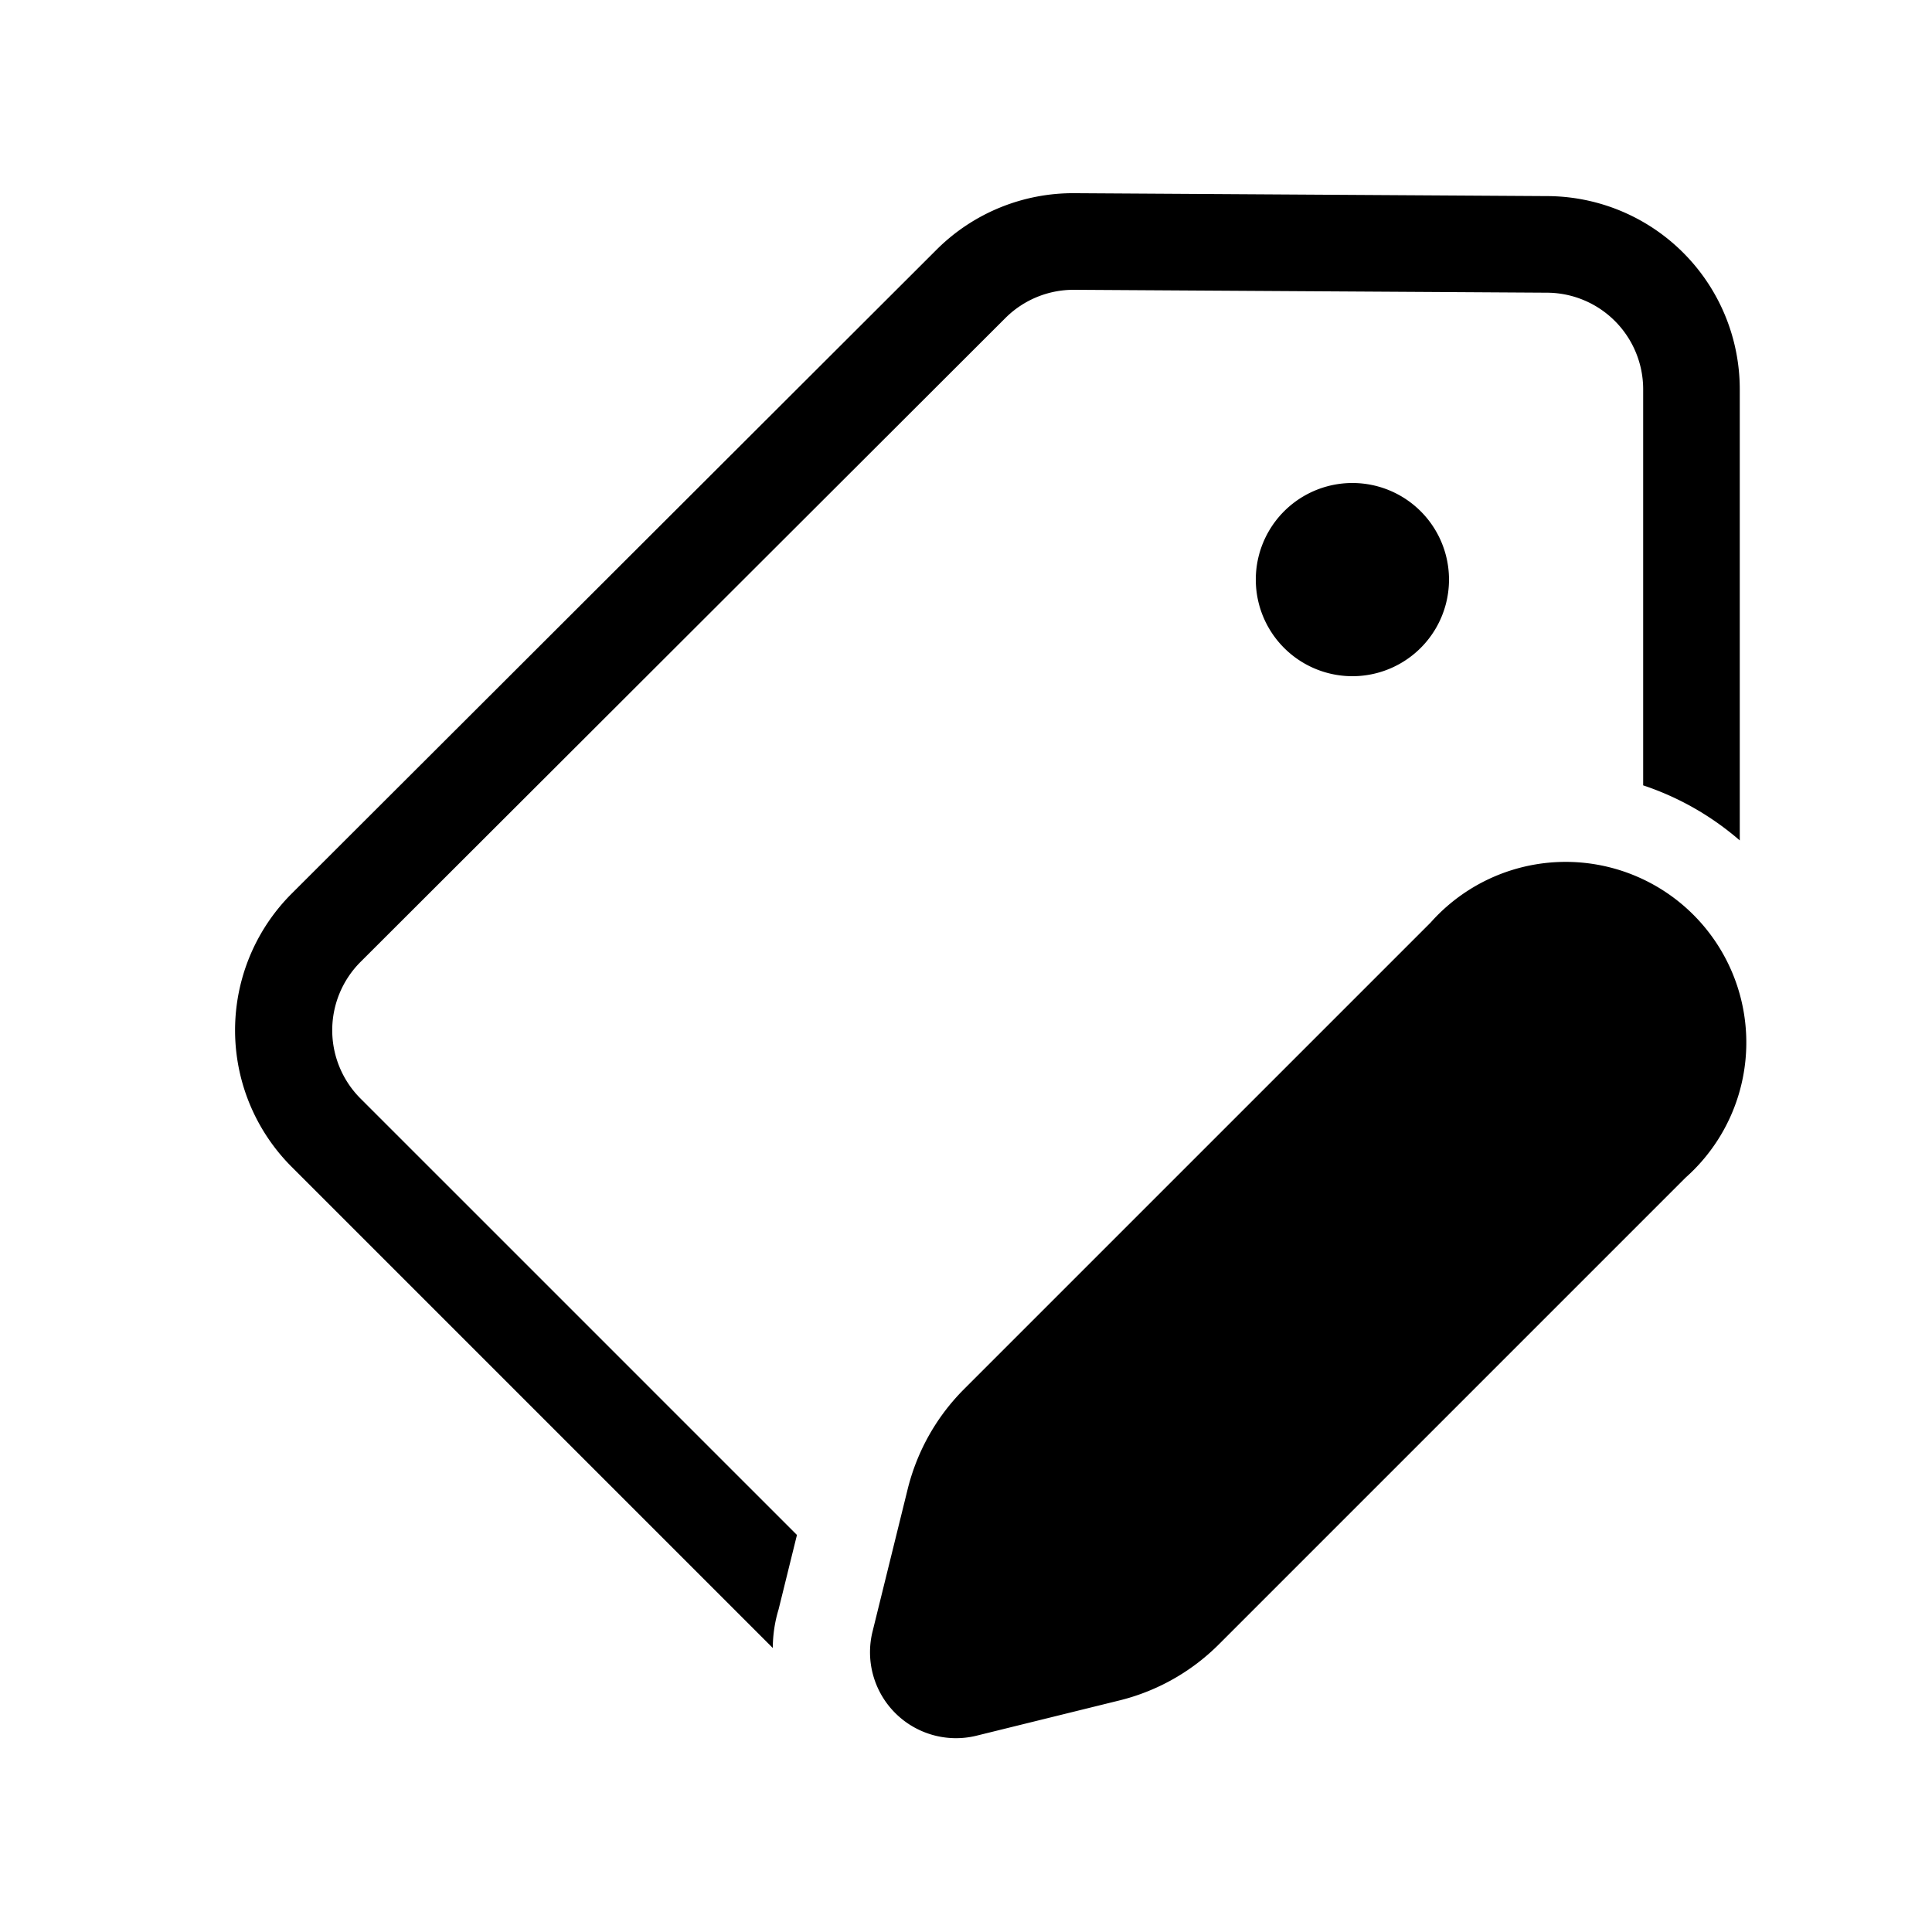 <svg width="20" height="20" viewBox="0 0 20 20" xmlns="http://www.w3.org/2000/svg"><path d="M14 7a1 1 0 1 0 0-2 1 1 0 0 0 0 2Zm-2.87-5a2 2 0 0 0-1.43.58L3.02 9.25a2 2 0 0 0 0 2.83l4.95 4.95.03.03c0-.13.02-.27.06-.4l.19-.77-4.52-4.52a1 1 0 0 1 0-1.41l6.68-6.67a1 1 0 0 1 .71-.29l4.9.03a1 1 0 0 1 .99 1v4.1c.36.12.7.31 1 .57V4.03a2 2 0 0 0-2-2L11.14 2ZM9.98 14.38l4.83-4.83a1.87 1.87 0 1 1 2.64 2.64l-4.83 4.83a2.2 2.2 0 0 1-1.02.58l-1.5.37a.89.89 0 0 1-1.07-1.07l.37-1.5c.1-.39.3-.74.58-1.02Z"/></svg>